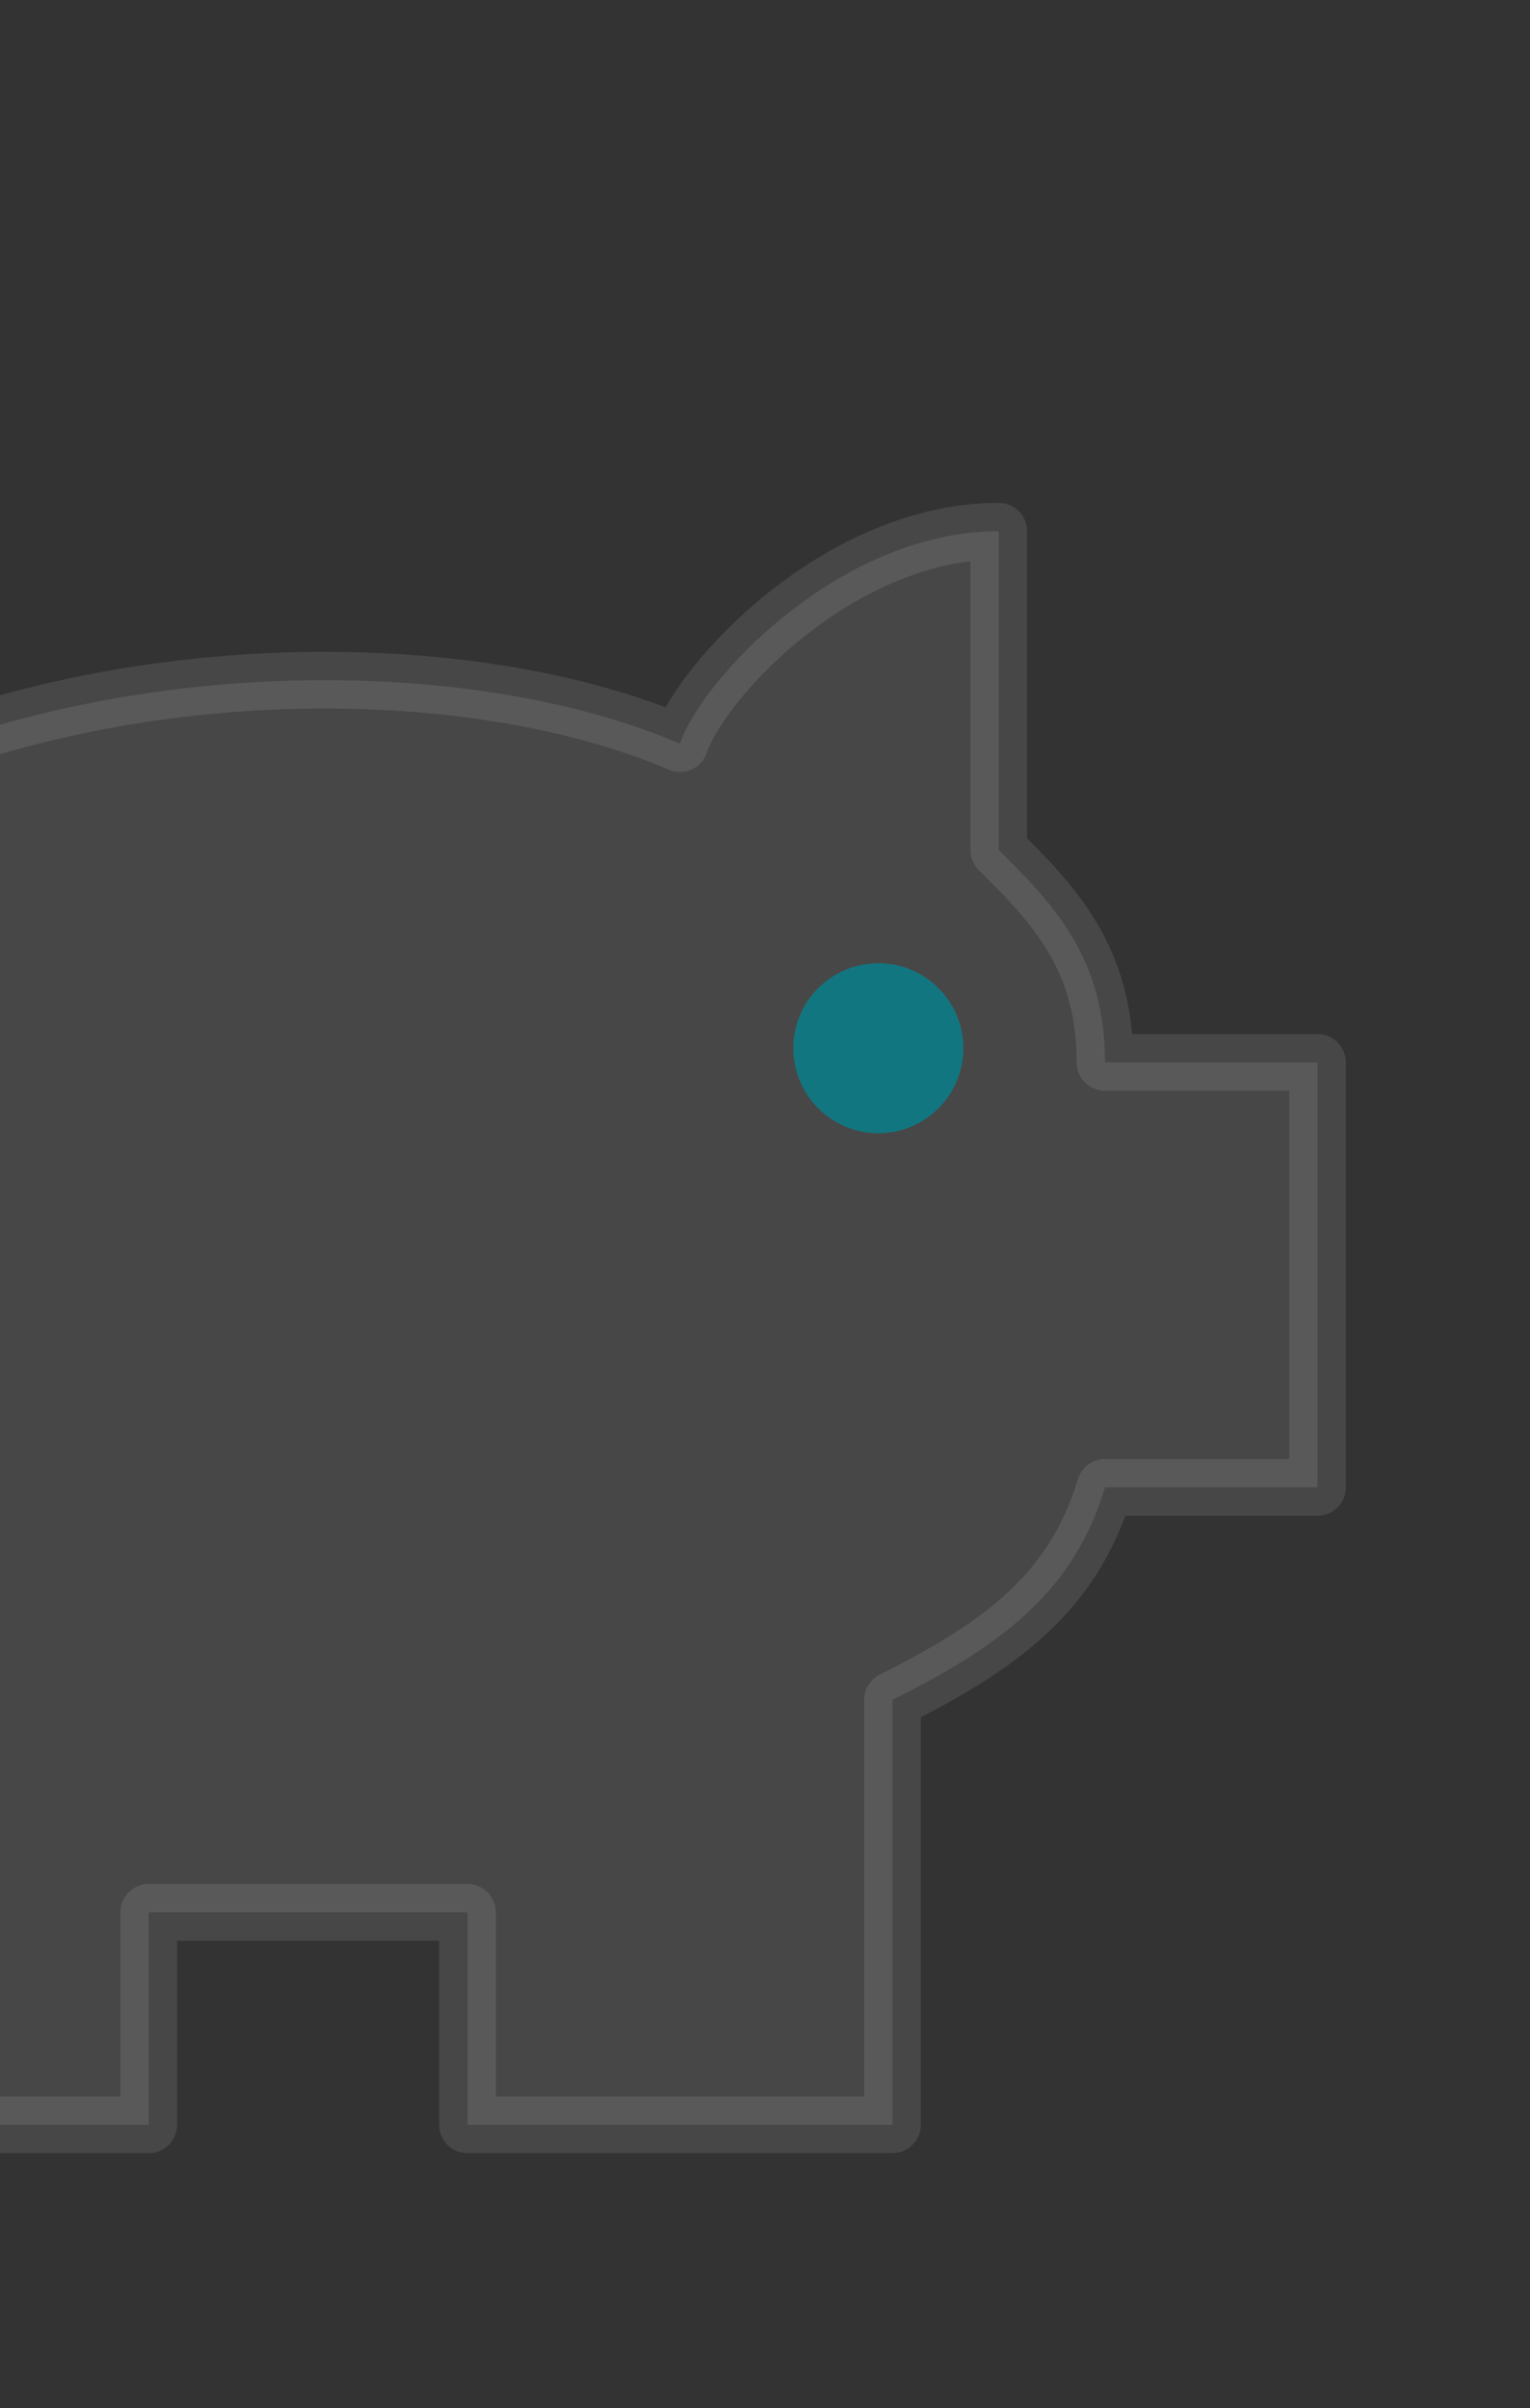 <svg width="54" height="85" viewBox="0 0 54 85" fill="none" xmlns="http://www.w3.org/2000/svg">
<rect x="0" y="0" width="54" height="85" fill="#333333" stroke="none"/>
<path opacity="0.1" d="M35.25 18.75C29.625 18.75 24.75 24 24 26.25C10.875 20.625 -17.25 25.125 -17.25 45C-17.25 51.75 -17.25 56.25 -9.75 61.875V75H5.25V67.5H16.5V75H31.5V60C35.25 58.125 37.875 56.25 39 52.5H46.5V37.5H39C39 33.75 37.125 31.875 35.25 30V18.75Z" fill="white" stroke="white" stroke-width="2" stroke-linecap="round" stroke-linejoin="round"/>
<circle cx="31" cy="37" r="3" fill="#127681"/>
</svg>
